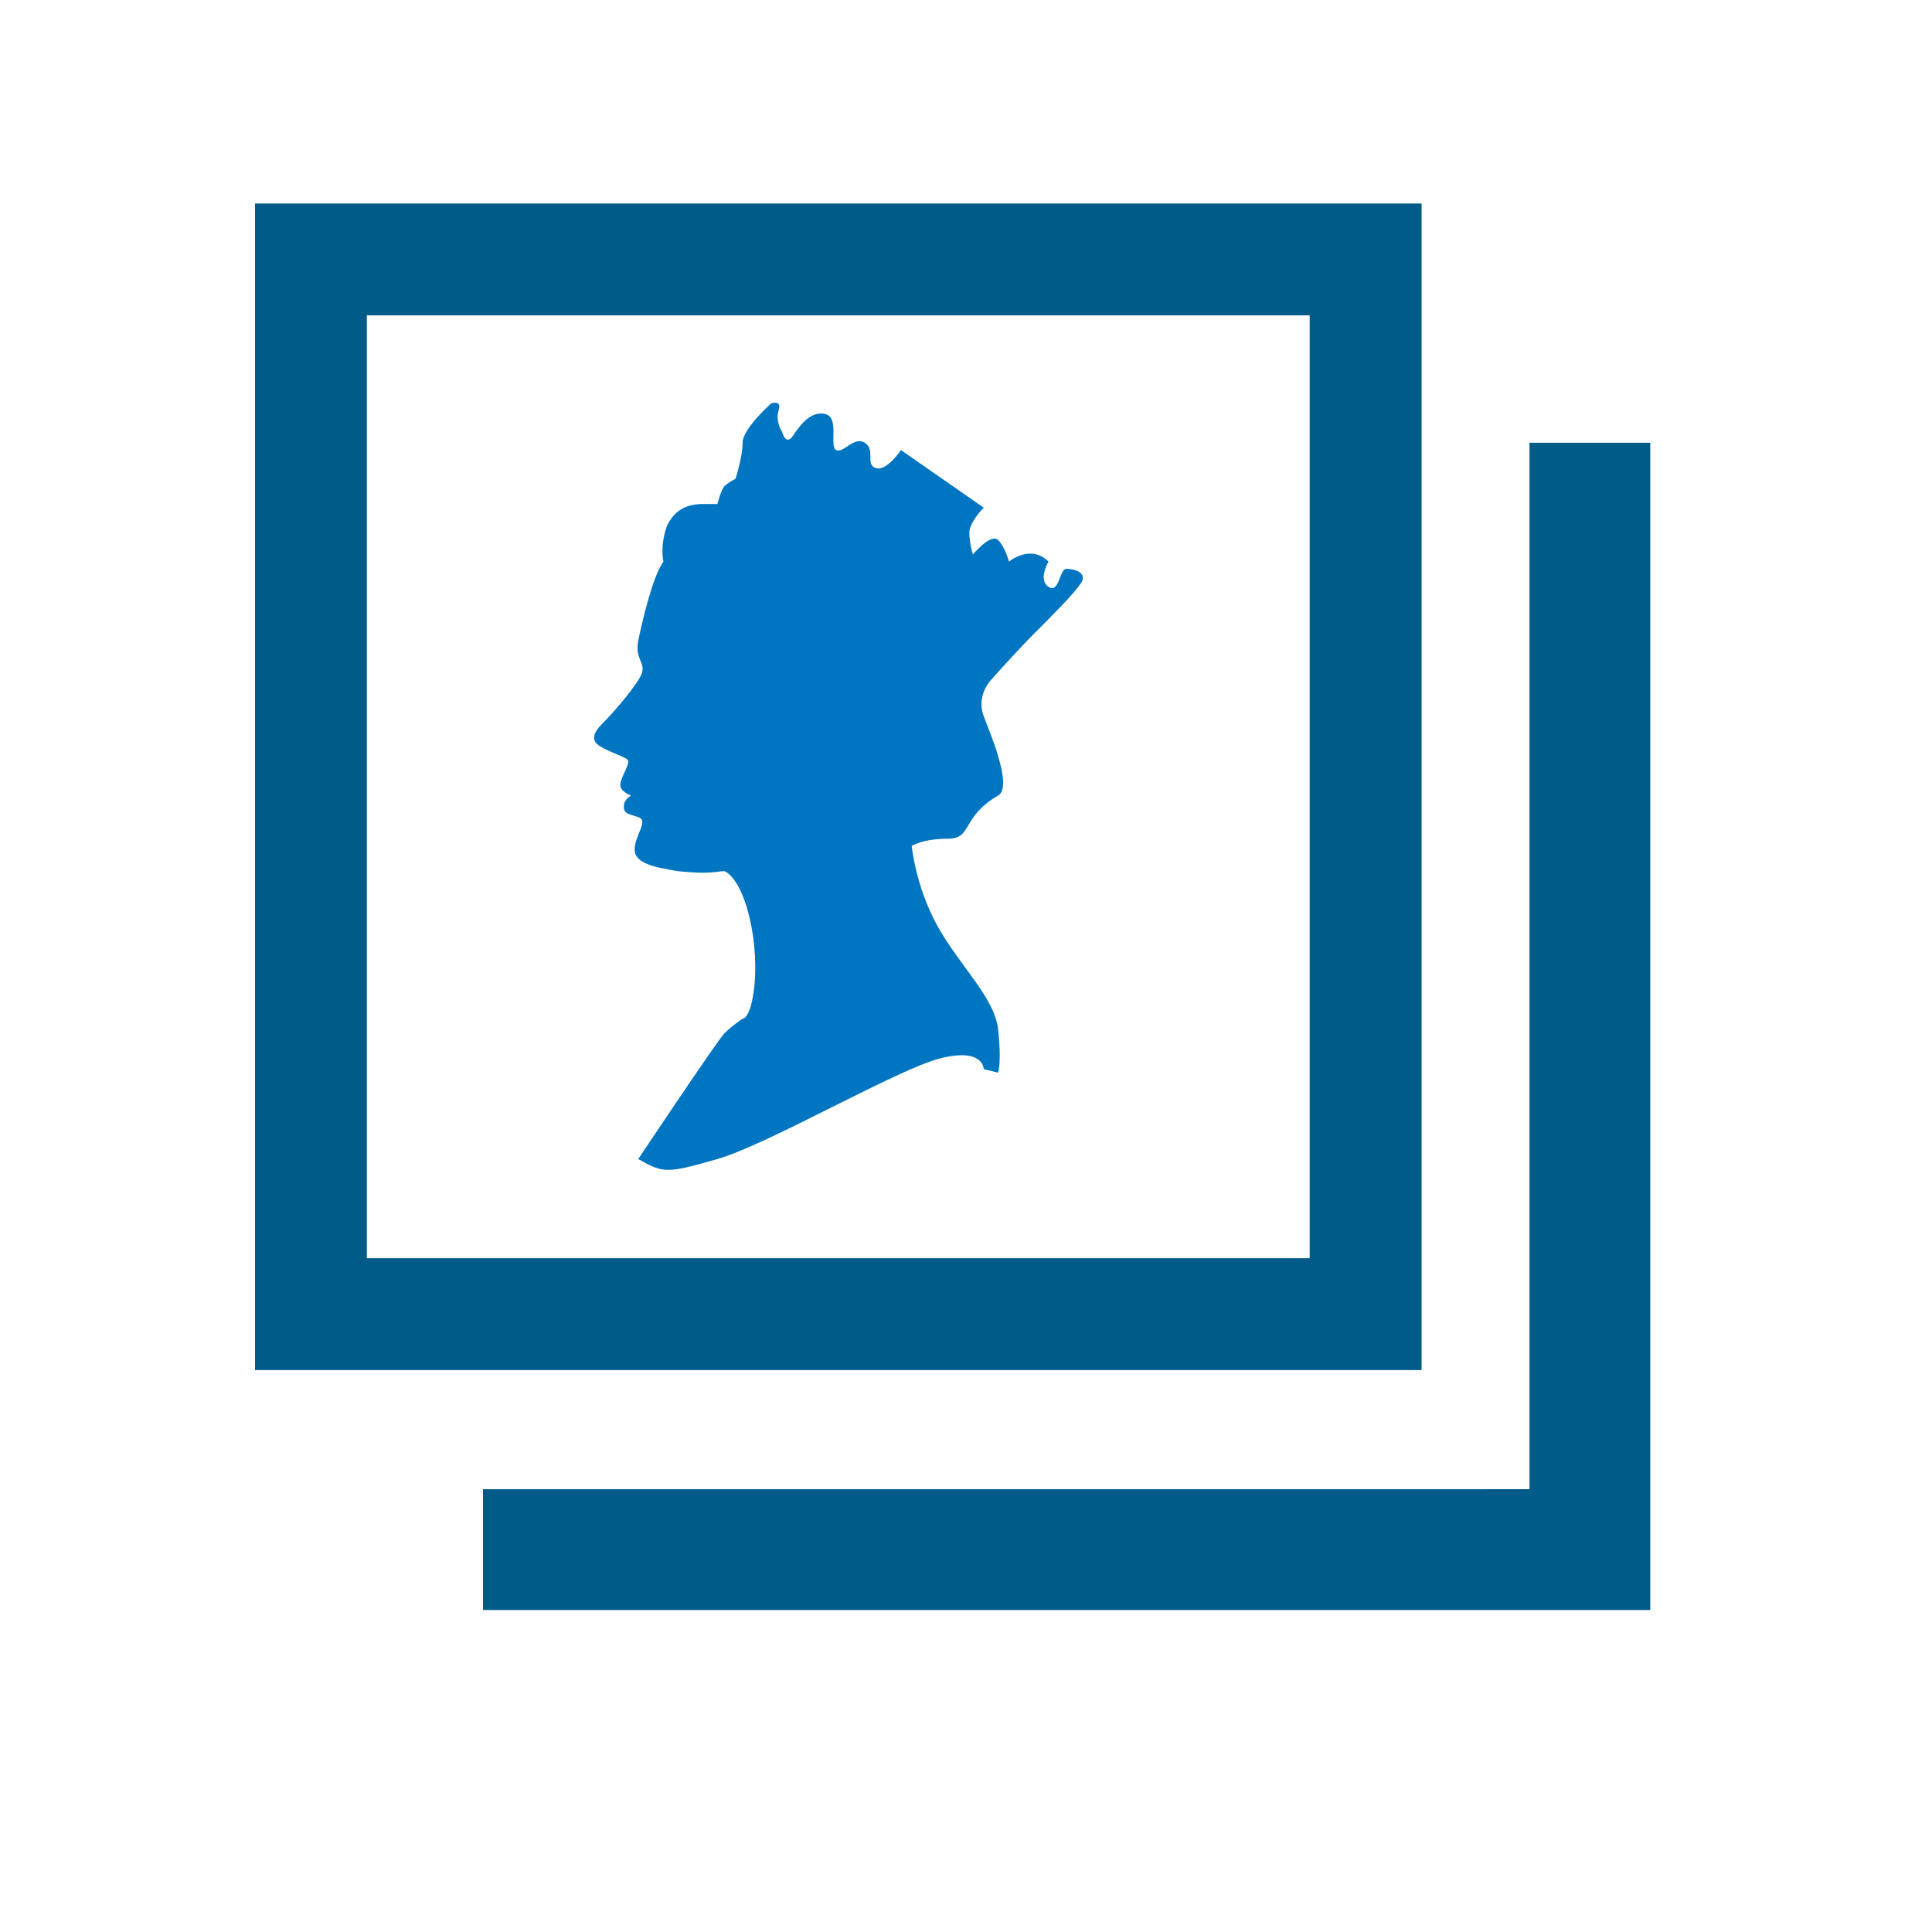 <?xml version="1.0" encoding="UTF-8"?>
<svg width="48px" height="48px" viewBox="0 0 48 48" version="1.1" xmlns="http://www.w3.org/2000/svg" xmlns:xlink="http://www.w3.org/1999/xlink">
    <title>aai / specified items / collections</title>
    <g id="aai-/-specified-items-/-collections" stroke="none" stroke-width="1" fill="none" fill-rule="evenodd">
        <path d="M35.319,5.056 L6.336,5.056 L6.336,34.039 L35.319,34.039 L35.319,5.056 Z M12,40 L12,37 L38,36.999 L38,11 L41,11 L41,40 L12,40 Z M32.539,7.835 L32.539,31.26 L9.114,31.26 L9.114,7.835 L32.539,7.835 Z" id="fill---dark" fill="#005B88"></path>
        <path d="M16.483,13.953 C16.215,14.311 15.947,15.473 15.857,15.921 C15.768,16.368 16.036,16.457 15.947,16.725 C15.857,16.993 15.231,17.709 15.052,17.888 C14.873,18.066 14.695,18.246 14.784,18.424 C14.873,18.603 15.499,18.782 15.589,18.871 C15.679,18.961 15.411,19.318 15.411,19.497 C15.411,19.676 15.679,19.765 15.679,19.765 C15.679,19.765 15.499,19.854 15.499,20.033 C15.499,20.213 15.589,20.213 15.857,20.301 C16.126,20.392 15.768,20.749 15.768,21.107 C15.768,21.464 16.304,21.553 16.841,21.643 C17.646,21.732 17.824,21.643 18.003,21.643 C18.54,21.911 18.897,23.521 18.718,24.683 C18.619,25.326 18.45,25.309 18.45,25.309 C18.45,25.309 18.182,25.488 18.003,25.667 C17.824,25.846 15.857,28.796 15.857,28.796 C16.483,29.154 16.572,29.154 17.824,28.796 C19.076,28.438 22.295,26.562 23.368,26.292 C24.441,26.024 24.441,26.562 24.441,26.562 L24.799,26.65 C24.799,26.65 24.887,26.382 24.799,25.577 C24.709,24.773 23.815,23.968 23.279,22.984 C22.742,22 22.652,21.017 22.652,21.017 C22.652,21.017 22.921,20.838 23.547,20.838 C24.172,20.838 23.866,20.308 24.799,19.765 C25.185,19.541 24.552,18.1 24.441,17.798 C24.245,17.27 24.625,16.89 24.625,16.89 C24.625,16.89 25.245,16.189 25.693,15.742 C26.14,15.294 26.676,14.758 26.856,14.49 C27.034,14.222 26.676,14.132 26.497,14.132 C26.319,14.132 26.319,14.758 26.05,14.579 C25.782,14.4 26.05,13.953 26.05,13.953 C25.603,13.507 25.067,13.953 25.067,13.953 C25.067,13.953 24.977,13.596 24.799,13.417 C24.619,13.237 24.172,13.775 24.172,13.775 C24.172,13.775 24.083,13.507 24.083,13.237 C24.083,12.969 24.441,12.613 24.441,12.613 L22.384,11.182 C22.384,11.182 22.026,11.718 21.758,11.629 C21.49,11.539 21.758,11.182 21.49,11.003 C21.222,10.824 20.954,11.271 20.775,11.182 C20.595,11.092 20.864,10.377 20.507,10.287 C20.149,10.198 19.88,10.556 19.703,10.824 C19.523,11.092 19.433,10.734 19.433,10.734 C19.433,10.734 19.255,10.466 19.344,10.198 C19.433,9.93 19.165,10.019 19.165,10.019 C19.165,10.019 18.45,10.645 18.45,11.003 C18.45,11.361 18.272,11.897 18.272,11.897 C18.272,11.897 18.093,11.986 18.003,12.076 C17.914,12.165 17.824,12.522 17.824,12.522 L17.467,12.522 C17.019,12.522 16.751,12.701 16.572,13.06 C16.572,13.06 16.394,13.507 16.483,13.953" id="fill---light" fill="#0076C2"></path>
    </g>
</svg>